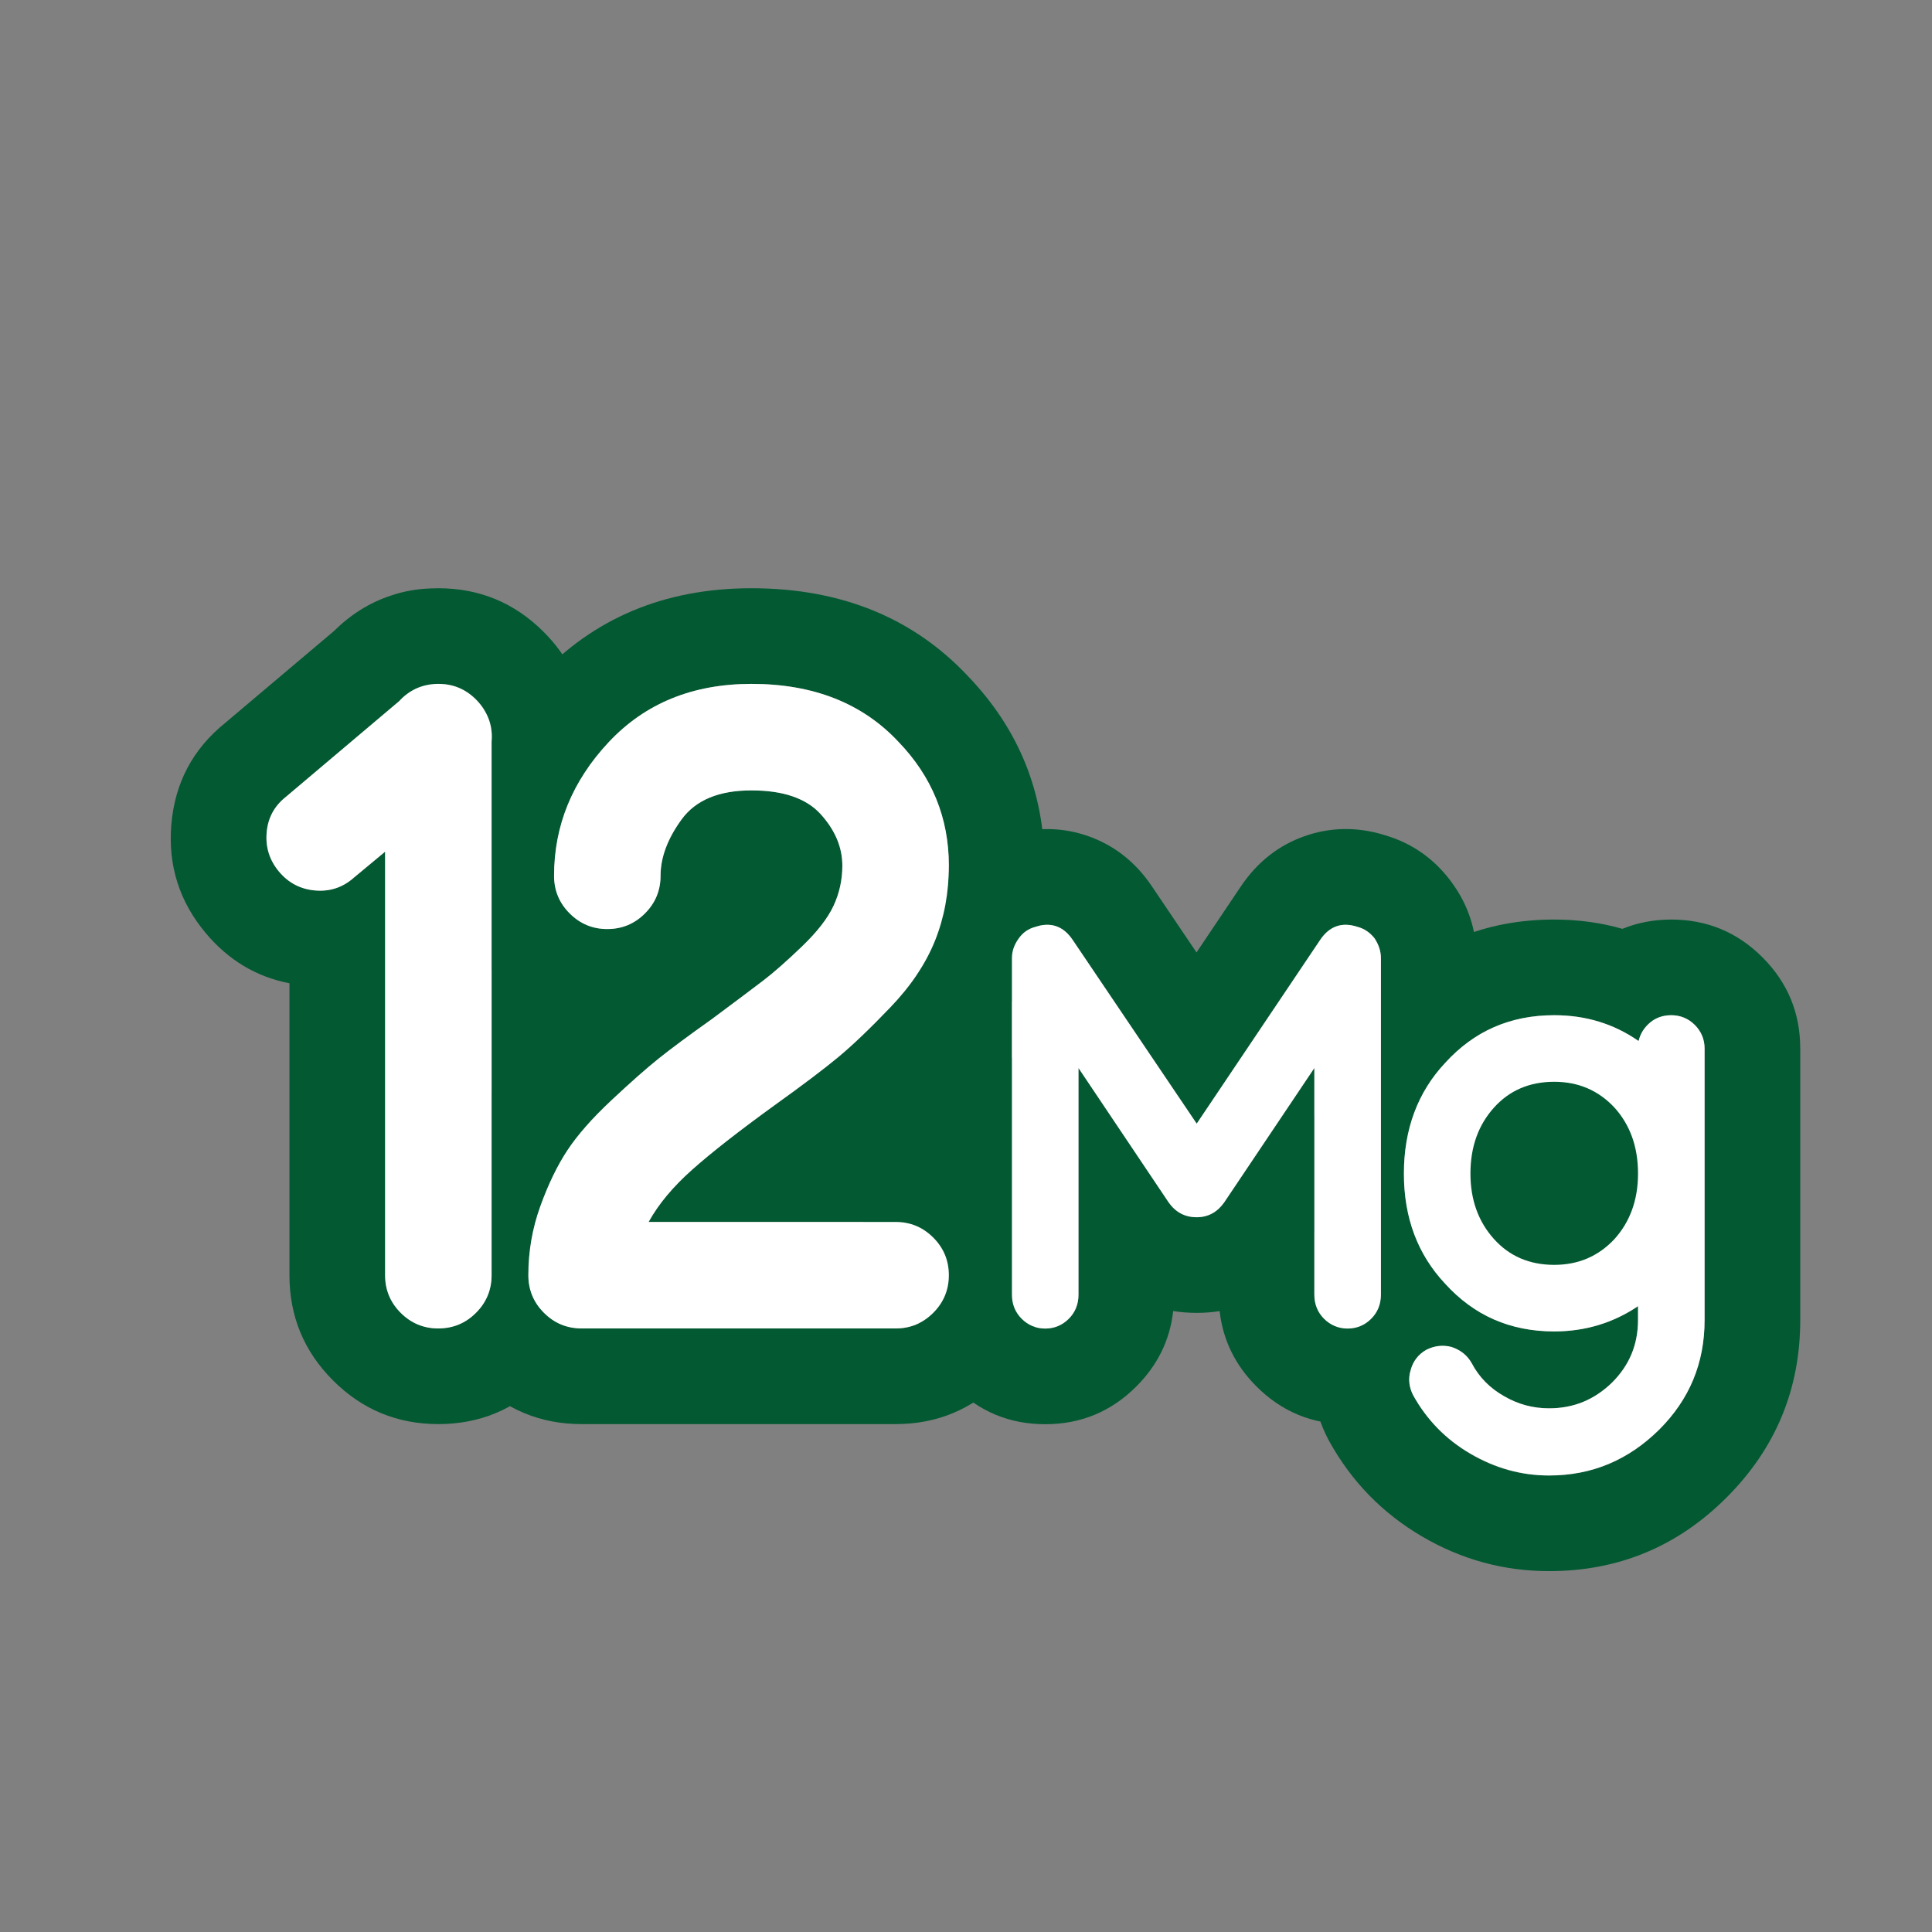 <?xml version="1.0" encoding="UTF-8" standalone="no"?>
<!DOCTYPE svg PUBLIC "-//W3C//DTD SVG 1.1//EN" "http://www.w3.org/Graphics/SVG/1.1/DTD/svg11.dtd">
<svg width="100%" height="100%" viewBox="0 0 101 101" version="1.1" xmlns="http://www.w3.org/2000/svg" xmlns:xlink="http://www.w3.org/1999/xlink" xml:space="preserve" xmlns:serif="http://www.serif.com/" style="fill-rule:evenodd;clip-rule:evenodd;stroke-linejoin:round;stroke-miterlimit:2;">
    <rect x="0" y="0" width="101" height="101" fill="#808080" stroke="none"/>
    <rect id="_12" serif:id="12" x="0.564" y="0.33" width="100" height="100" style="fill:none;"/>
    <ellipse cx="49.368" cy="59.947" rx="5.652" ry="5.966" style="fill:rgb(2,89,50);"/>
    <ellipse cx="81.52" cy="61.796" rx="5.652" ry="5.966" style="fill:rgb(2,89,50);"/>
    <path id="number-big-stroke" serif:id="number big stroke" d="M30.211,69.44C29.526,69.4 28.934,69.13 28.436,68.632C27.892,68.088 27.62,67.432 27.62,66.664C27.62,65.416 27.828,64.216 28.244,63.064C28.66,61.912 29.132,60.936 29.66,60.136C29.939,59.713 30.286,59.27 30.7,58.807L30.7,48.371C30.364,48.236 30.057,48.03 29.78,47.752C29.236,47.208 28.964,46.552 28.964,45.784C28.964,43.74 29.542,41.875 30.7,40.192L30.7,38.907C30.769,37.598 30.538,36.391 30.012,35.285L29.906,35.067C29.541,34.335 29.044,33.658 28.419,33.033C26.898,31.512 25.063,30.752 22.916,30.752C22.777,30.752 22.639,30.755 22.502,30.762C21.773,30.787 21.077,30.915 20.414,31.144C19.321,31.505 18.334,32.122 17.453,32.994L11.771,37.794C10.076,39.16 9.139,40.936 8.957,43.113L8.957,43.113C8.779,45.246 9.378,47.135 10.755,48.779C10.755,48.779 10.755,48.779 10.755,48.779C11.938,50.191 13.397,51.066 15.132,51.403L15.132,66.664C15.132,68.812 15.891,70.647 17.412,72.168C17.412,72.168 17.412,72.168 17.412,72.168C18.933,73.689 20.768,74.448 22.916,74.448C25.063,74.448 26.898,73.689 28.419,72.168C29.238,71.349 29.836,70.44 30.211,69.44ZM25.355,37.185C25.233,36.965 25.075,36.76 24.884,36.568C24.34,36.024 23.684,35.752 22.916,35.752C22.148,35.752 21.492,36.024 20.948,36.568L20.875,36.648L14.948,41.656C14.34,42.136 14.004,42.76 13.94,43.528C13.876,44.296 14.092,44.976 14.588,45.568C15.084,46.16 15.716,46.488 16.484,46.552C17.252,46.616 17.924,46.392 18.5,45.88L20.132,44.524L20.132,38.536C20.132,37.805 20.379,37.175 20.875,36.648L21.14,36.424C21.716,35.912 22.388,35.696 23.156,35.776C23.924,35.856 24.556,36.184 25.052,36.76C25.169,36.896 25.27,37.037 25.355,37.185L25.375,37.218L25.399,37.265C25.6,37.647 25.7,38.071 25.7,38.536L25.7,38.776C25.636,39.544 25.316,40.184 24.74,40.696L20.132,44.524L20.132,66.664C20.132,67.432 20.404,68.088 20.948,68.632C21.492,69.176 22.148,69.448 22.916,69.448C23.684,69.448 24.34,69.176 24.884,68.632C25.428,68.088 25.7,67.432 25.7,66.664L25.7,38.776C25.746,38.222 25.646,37.718 25.399,37.265L25.381,37.228L25.375,37.218L25.371,37.21L25.355,37.185Z" style="fill:rgb(2,89,50);"/>
    <path d="M25.7,38.778L25.7,50.69C25.869,50.895 26.05,51.094 26.244,51.288C26.244,51.288 26.244,51.288 26.244,51.288C27.147,52.19 28.16,52.825 29.284,53.189L28.546,53.871C27.329,55.011 26.389,56.085 25.7,57.072L25.7,66.664C25.7,67.432 25.428,68.088 24.884,68.632C24.386,69.13 23.794,69.4 23.108,69.44C23.484,70.44 24.082,71.349 24.9,72.168C24.9,72.168 24.9,72.168 24.9,72.168C26.421,73.689 28.256,74.448 30.404,74.448L46.82,74.448C48.967,74.448 50.802,73.689 52.323,72.168C53.845,70.647 54.604,68.812 54.604,66.664C54.604,64.517 53.845,62.682 52.323,61.161C50.91,59.747 49.226,58.992 47.272,58.893C48.087,58.196 49.054,57.269 50.168,56.106C51.727,54.476 52.828,52.771 53.526,51.025C54.234,49.255 54.604,47.334 54.604,45.256C54.604,41.436 53.272,38.125 50.587,35.33C47.792,32.361 44.058,30.752 39.284,30.752C34.697,30.752 31.014,32.347 28.171,35.382C27.164,36.456 26.342,37.588 25.7,38.778ZM46.82,69.448C47.588,69.448 48.244,69.176 48.788,68.632C49.332,68.088 49.604,67.432 49.604,66.664C49.604,65.896 49.332,65.24 48.788,64.696C48.244,64.152 47.588,63.88 46.82,63.88L33.908,63.88C34.42,62.952 35.18,62.04 36.188,61.144C37.196,60.248 38.628,59.128 40.484,57.784C41.956,56.728 43.068,55.888 43.82,55.264C44.572,54.64 45.484,53.768 46.556,52.648C47.628,51.528 48.404,50.368 48.884,49.168C49.364,47.968 49.604,46.664 49.604,45.256C49.604,42.76 48.724,40.6 46.964,38.776C45.076,36.76 42.516,35.752 39.284,35.752C36.212,35.752 33.724,36.768 31.82,38.8C29.916,40.832 28.964,43.16 28.964,45.784C28.964,46.552 29.236,47.208 29.78,47.752C30.324,48.296 30.98,48.568 31.748,48.568C32.516,48.568 33.172,48.296 33.716,47.752C34.26,47.208 34.532,46.552 34.532,45.784C34.532,44.824 34.9,43.84 35.636,42.832C36.372,41.824 37.588,41.32 39.284,41.32C40.948,41.32 42.156,41.736 42.908,42.568C43.66,43.4 44.036,44.296 44.036,45.256C44.036,45.992 43.884,46.688 43.58,47.344C43.276,48 42.724,48.712 41.924,49.48C41.124,50.248 40.452,50.84 39.908,51.256C39.364,51.672 38.468,52.344 37.22,53.272C36.004,54.136 35.076,54.824 34.436,55.336C33.796,55.848 32.972,56.576 31.964,57.52C30.956,58.464 30.188,59.336 29.66,60.136C29.132,60.936 28.66,61.912 28.244,63.064C27.828,64.216 27.62,65.416 27.62,66.664C27.62,67.432 27.892,68.088 28.436,68.632C28.98,69.176 29.636,69.448 30.404,69.448L46.82,69.448ZM25.7,38.778C25.641,39.475 25.372,40.066 24.89,40.55C25.117,39.946 25.387,39.355 25.7,38.778Z" style="fill:rgb(2,89,50);"/>
    <g id="letter" transform="matrix(0.639,0,0,0.764,-531.492,8.752)">
        <g transform="matrix(1.565,0,0,1.309,-516.505,-9.642)">
            <path d="M935.638,71.982C934.56,72.703 933.332,73.063 931.957,73.063C930.097,73.063 928.508,72.406 927.191,71.088C927.191,71.088 927.191,71.088 927.191,71.088C926.093,69.99 925.439,68.682 925.266,67.15C924.881,67.212 924.481,67.243 924.067,67.243C923.641,67.243 923.231,67.211 922.837,67.147C922.665,68.681 922.011,69.99 920.912,71.088C919.595,72.406 918.006,73.063 916.147,73.063C914.287,73.063 912.698,72.406 911.381,71.088C911.381,71.088 911.381,71.088 911.381,71.088C910.084,69.791 909.407,68.201 909.407,66.293C909.407,66.293 909.407,48.713 909.407,48.713C909.407,47.24 909.845,45.9 910.736,44.699C911.644,43.475 912.813,42.674 914.207,42.271C915.766,41.795 917.167,41.888 918.407,42.327C919.653,42.768 920.811,43.584 921.733,44.959C921.733,44.959 924.057,48.402 924.057,48.402C924.057,48.402 926.366,44.964 926.356,44.979C927.281,43.593 928.444,42.77 929.696,42.327C930.949,41.884 932.364,41.793 933.889,42.269C935.296,42.678 936.462,43.479 937.367,44.699C938.259,45.9 938.697,47.24 938.697,48.713L938.697,52.788C938.104,53.156 937.558,53.618 937.057,54.173C935.617,55.713 934.897,57.643 934.897,59.963C934.897,62.263 935.617,64.183 937.057,65.723C937.546,66.265 938.079,66.718 938.655,67.082C938.57,67.899 938.35,68.653 937.998,69.345C937.822,69.206 937.618,69.103 937.387,69.038C936.927,68.908 936.487,68.953 936.067,69.173C935.647,69.413 935.372,69.763 935.242,70.223C935.112,70.683 935.157,71.123 935.377,71.543C935.46,71.693 935.547,71.84 935.638,71.982ZM930.727,67.553C931.067,67.893 931.477,68.063 931.957,68.063C932.437,68.063 932.847,67.893 933.187,67.553C933.527,67.213 933.697,66.793 933.697,66.293L933.697,48.713C933.697,48.333 933.582,47.988 933.352,47.678C933.122,47.368 932.827,47.163 932.467,47.063C931.647,46.803 930.997,47.033 930.517,47.753L924.067,57.353L917.587,47.753C917.107,47.033 916.457,46.803 915.637,47.063C915.277,47.163 914.982,47.368 914.752,47.678C914.522,47.988 914.407,48.333 914.407,48.713L914.407,66.293C914.407,66.793 914.577,67.213 914.917,67.553C915.257,67.893 915.667,68.063 916.147,68.063C916.627,68.063 917.037,67.893 917.377,67.553C917.717,67.213 917.887,66.793 917.887,66.293L917.887,54.443L922.597,61.463C922.957,61.983 923.447,62.243 924.067,62.243C924.667,62.243 925.147,61.983 925.507,61.463L930.217,54.443L930.217,66.293C930.217,66.793 930.387,67.213 930.727,67.553ZM938.697,58.018C938.483,58.601 938.377,59.25 938.377,59.963C938.377,60.666 938.483,61.307 938.697,61.885L938.697,58.018Z" style="fill:rgb(2,89,50);"/>
            <path d="M933.697,50.448L933.697,66.293C933.697,66.793 933.527,67.213 933.187,67.553C932.847,67.893 932.437,68.063 931.957,68.063C931.544,68.063 931.183,67.937 930.875,67.686C930.696,68.055 930.548,68.447 930.43,68.863C929.938,70.606 930.114,72.272 930.947,73.863C930.965,73.897 930.984,73.931 931.003,73.965C932.166,76.065 933.781,77.72 935.849,78.932C937.916,80.143 940.129,80.743 942.487,80.743C946.105,80.743 949.199,79.462 951.767,76.893C954.335,74.325 955.617,71.231 955.617,67.613C955.617,67.613 955.617,53.423 955.617,53.423C955.617,51.563 954.959,49.975 953.642,48.657C952.325,47.34 950.736,46.683 948.877,46.683C947.954,46.683 947.103,46.848 946.321,47.168C945.193,46.845 944.006,46.683 942.757,46.683C939.132,46.683 936.118,47.951 933.697,50.448ZM948.877,51.683C949.357,51.683 949.767,51.853 950.107,52.193C950.447,52.533 950.617,52.943 950.617,53.423L950.617,67.613C950.617,69.853 949.822,71.768 948.232,73.358C946.642,74.948 944.727,75.743 942.487,75.743C941.027,75.743 939.657,75.368 938.377,74.618C937.097,73.868 936.097,72.843 935.377,71.543C935.157,71.123 935.112,70.683 935.242,70.223C935.372,69.763 935.647,69.413 936.067,69.173C936.487,68.953 936.927,68.908 937.387,69.038C937.847,69.168 938.197,69.443 938.437,69.863C938.837,70.603 939.402,71.183 940.132,71.603C940.862,72.023 941.647,72.233 942.487,72.233C943.767,72.233 944.862,71.783 945.772,70.883C946.682,69.983 947.137,68.893 947.137,67.613L947.137,66.893C945.837,67.773 944.377,68.213 942.757,68.213C940.457,68.213 938.557,67.383 937.057,65.723C935.617,64.183 934.897,62.263 934.897,59.963C934.897,57.643 935.617,55.713 937.057,54.173C938.557,52.513 940.457,51.683 942.757,51.683C944.397,51.683 945.867,52.133 947.167,53.033C947.267,52.633 947.472,52.308 947.782,52.058C948.092,51.808 948.457,51.683 948.877,51.683ZM942.757,64.733C944.017,64.733 945.062,64.283 945.892,63.383C946.722,62.483 947.137,61.343 947.137,59.963C947.137,58.563 946.722,57.413 945.892,56.513C945.062,55.613 944.017,55.163 942.757,55.163C941.477,55.163 940.427,55.613 939.607,56.513C938.787,57.413 938.377,58.563 938.377,59.963C938.377,61.343 938.787,62.483 939.607,63.383C940.427,64.283 941.477,64.733 942.757,64.733ZM930.217,56.838C930.004,57.823 929.897,58.865 929.897,59.963C929.897,61.059 930.004,62.099 930.217,63.084L930.217,56.838ZM943.233,59.948C943.104,60.075 942.952,60.163 942.757,60.163C942.558,60.163 942.398,60.081 942.264,59.948C942.398,59.815 942.558,59.733 942.757,59.733C942.952,59.733 943.104,59.821 943.233,59.948Z" style="fill:rgb(2,89,50);"/>
        </g>
        <g transform="matrix(1.565,0,0,1.309,-516.505,-9.642)">
            <g transform="matrix(30,0,0,30,913.807,68.063)">
                <path d="M0.564,-0.017C0.575,-0.006 0.589,-0 0.605,-0C0.621,-0 0.635,-0.006 0.646,-0.017C0.657,-0.028 0.663,-0.042 0.663,-0.059L0.663,-0.645C0.663,-0.658 0.659,-0.669 0.652,-0.68C0.644,-0.69 0.634,-0.697 0.622,-0.7C0.595,-0.709 0.573,-0.701 0.557,-0.677L0.342,-0.357L0.126,-0.677C0.11,-0.701 0.088,-0.709 0.061,-0.7C0.049,-0.697 0.039,-0.69 0.032,-0.68C0.024,-0.669 0.02,-0.658 0.02,-0.645L0.02,-0.059C0.02,-0.042 0.026,-0.028 0.037,-0.017C0.048,-0.006 0.062,-0 0.078,-0C0.094,-0 0.108,-0.006 0.119,-0.017C0.13,-0.028 0.136,-0.042 0.136,-0.059L0.136,-0.454L0.293,-0.22C0.305,-0.203 0.321,-0.194 0.342,-0.194C0.362,-0.194 0.378,-0.203 0.39,-0.22L0.547,-0.454L0.547,-0.059C0.547,-0.042 0.553,-0.028 0.564,-0.017Z" style="fill:white;fill-rule:nonzero;"/>
            </g>
            <g transform="matrix(30,0,0,30,934.297,68.063)">
                <path d="M0.486,-0.546C0.502,-0.546 0.516,-0.54 0.527,-0.529C0.538,-0.518 0.544,-0.504 0.544,-0.488L0.544,-0.015C0.544,0.06 0.518,0.123 0.465,0.176C0.411,0.229 0.348,0.256 0.273,0.256C0.224,0.256 0.179,0.243 0.136,0.218C0.093,0.193 0.06,0.159 0.036,0.116C0.029,0.102 0.027,0.087 0.032,0.072C0.036,0.057 0.045,0.045 0.059,0.037C0.073,0.03 0.088,0.028 0.103,0.032C0.118,0.037 0.13,0.046 0.138,0.06C0.151,0.085 0.17,0.104 0.195,0.118C0.219,0.132 0.245,0.139 0.273,0.139C0.316,0.139 0.352,0.124 0.383,0.094C0.413,0.064 0.428,0.028 0.428,-0.015L0.428,-0.039C0.385,-0.01 0.336,0.005 0.282,0.005C0.205,0.005 0.142,-0.023 0.092,-0.078C0.044,-0.129 0.02,-0.193 0.02,-0.27C0.02,-0.347 0.044,-0.412 0.092,-0.463C0.142,-0.518 0.205,-0.546 0.282,-0.546C0.337,-0.546 0.386,-0.531 0.429,-0.501C0.432,-0.514 0.439,-0.525 0.45,-0.534C0.46,-0.542 0.472,-0.546 0.486,-0.546ZM0.282,-0.111C0.324,-0.111 0.359,-0.126 0.387,-0.156C0.414,-0.186 0.428,-0.224 0.428,-0.27C0.428,-0.317 0.414,-0.355 0.387,-0.385C0.359,-0.415 0.324,-0.43 0.282,-0.43C0.239,-0.43 0.204,-0.415 0.177,-0.385C0.15,-0.355 0.136,-0.317 0.136,-0.27C0.136,-0.224 0.15,-0.186 0.177,-0.156C0.204,-0.126 0.239,-0.111 0.282,-0.111Z" style="fill:white;fill-rule:nonzero;"/>
            </g>
        </g>
    </g>
    <path id="number-face" serif:id="number face" d="M13.94,43.528C13.876,44.296 14.092,44.976 14.588,45.568C15.084,46.16 15.716,46.488 16.484,46.552C17.252,46.616 17.924,46.392 18.5,45.88L24.74,40.696C25.316,40.184 25.636,39.544 25.7,38.776C25.764,38.008 25.548,37.336 25.052,36.76C24.556,36.184 23.924,35.856 23.156,35.776C22.388,35.696 21.716,35.912 21.14,36.424L14.948,41.656C14.34,42.136 14.004,42.76 13.94,43.528ZM20.948,68.632C21.492,69.176 22.148,69.448 22.916,69.448C23.684,69.448 24.34,69.176 24.884,68.632C25.428,68.088 25.7,67.432 25.7,66.664L25.7,38.536C25.7,37.768 25.428,37.112 24.884,36.568C24.34,36.024 23.684,35.752 22.916,35.752C22.148,35.752 21.492,36.024 20.948,36.568C20.404,37.112 20.132,37.768 20.132,38.536L20.132,66.664C20.132,67.432 20.404,68.088 20.948,68.632Z" style="fill:white;fill-rule:nonzero;"/>
    <path d="M46.82,69.448C47.588,69.448 48.244,69.176 48.788,68.632C49.332,68.088 49.604,67.432 49.604,66.664C49.604,65.896 49.332,65.24 48.788,64.696C48.244,64.152 47.588,63.88 46.82,63.88L33.908,63.88C34.42,62.952 35.18,62.04 36.188,61.144C37.196,60.248 38.628,59.128 40.484,57.784C41.956,56.728 43.068,55.888 43.82,55.264C44.572,54.64 45.484,53.768 46.556,52.648C47.628,51.528 48.404,50.368 48.884,49.168C49.364,47.968 49.604,46.664 49.604,45.256C49.604,42.76 48.724,40.6 46.964,38.776C45.076,36.76 42.516,35.752 39.284,35.752C36.212,35.752 33.724,36.768 31.82,38.8C29.916,40.832 28.964,43.16 28.964,45.784C28.964,46.552 29.236,47.208 29.78,47.752C30.324,48.296 30.98,48.568 31.748,48.568C32.516,48.568 33.172,48.296 33.716,47.752C34.26,47.208 34.532,46.552 34.532,45.784C34.532,44.824 34.9,43.84 35.636,42.832C36.372,41.824 37.588,41.32 39.284,41.32C40.948,41.32 42.156,41.736 42.908,42.568C43.66,43.4 44.036,44.296 44.036,45.256C44.036,45.992 43.884,46.688 43.58,47.344C43.276,48 42.724,48.712 41.924,49.48C41.124,50.248 40.452,50.84 39.908,51.256C39.364,51.672 38.468,52.344 37.22,53.272C36.004,54.136 35.076,54.824 34.436,55.336C33.796,55.848 32.972,56.576 31.964,57.52C30.956,58.464 30.188,59.336 29.66,60.136C29.132,60.936 28.66,61.912 28.244,63.064C27.828,64.216 27.62,65.416 27.62,66.664C27.62,67.432 27.892,68.088 28.436,68.632C28.98,69.176 29.636,69.448 30.404,69.448L46.82,69.448Z" style="fill:white;fill-rule:nonzero;"/>
</svg>
